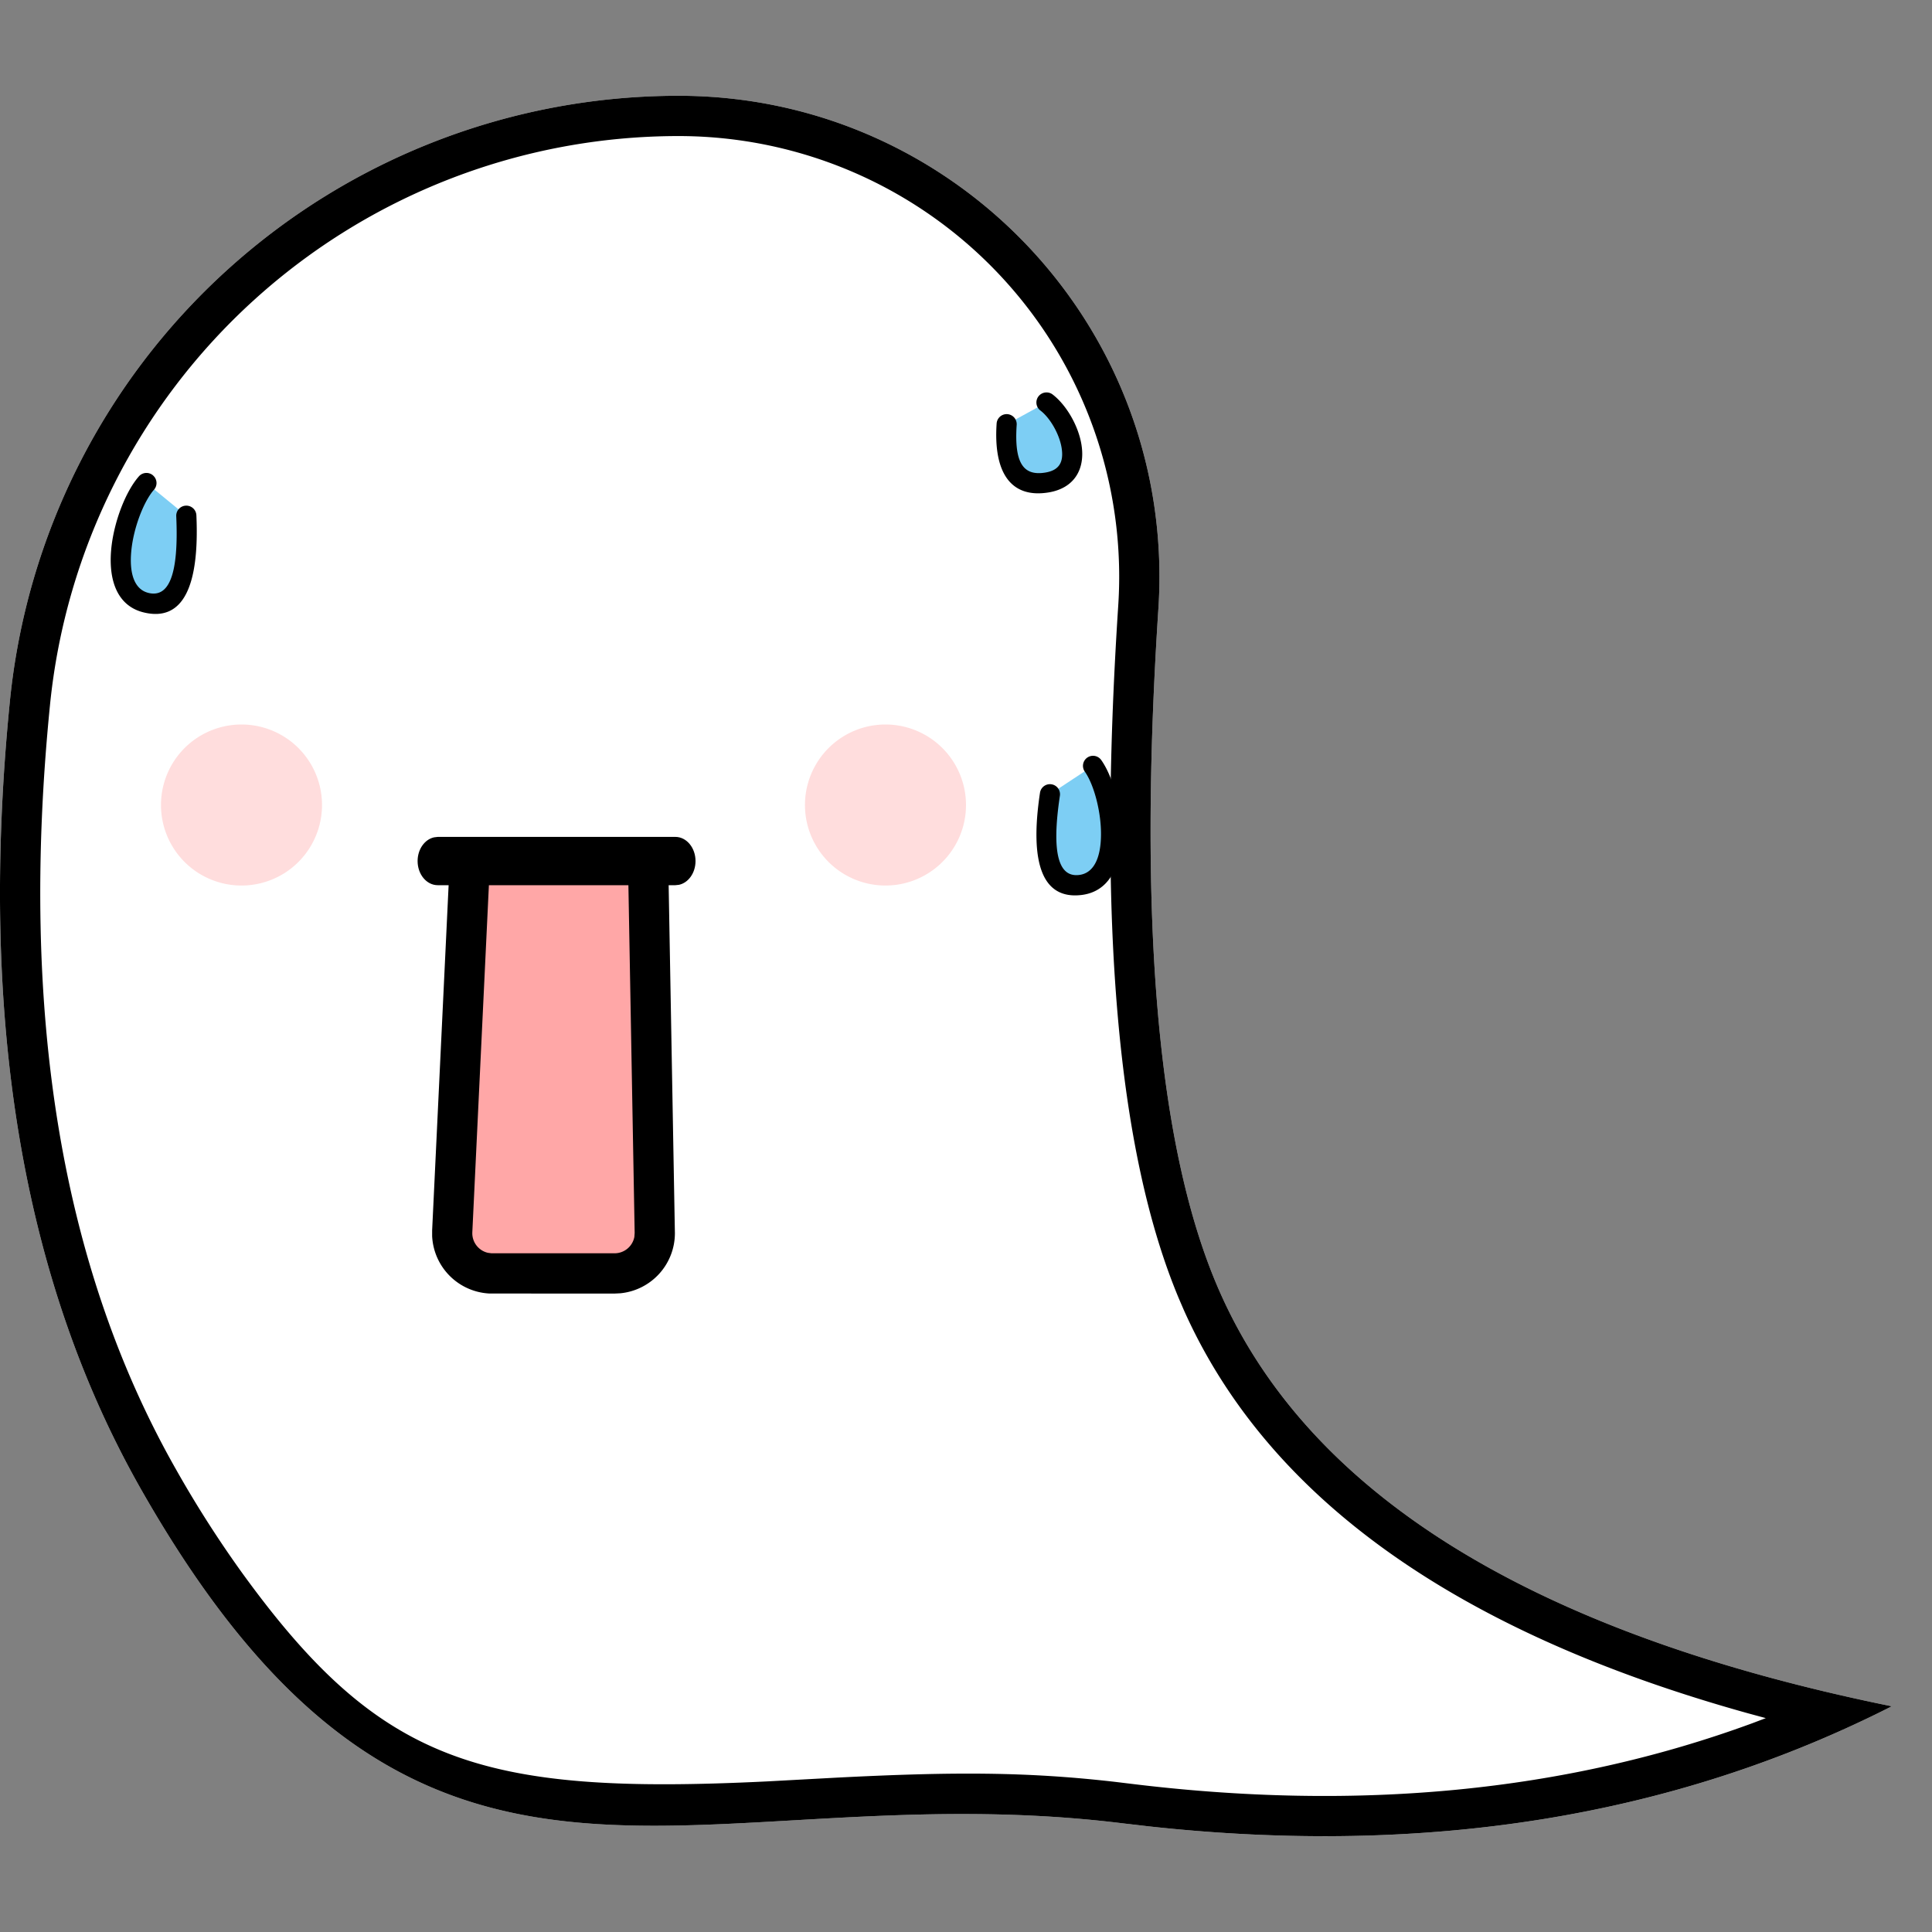 <?xml version="1.0" standalone="no"?><!DOCTYPE svg PUBLIC "-//W3C//DTD SVG 1.1//EN" "http://www.w3.org/Graphics/SVG/1.1/DTD/svg11.dtd"><svg t="1609466504093" class="icon" viewBox="0 0 1024 1024" version="1.1" xmlns="http://www.w3.org/2000/svg" p-id="6268" xmlns:xlink="http://www.w3.org/1999/xlink" width="64" height="64"><rect x="0" y="0" width="1024" height="1024" fill="#808080" stroke="none"/><defs><style type="text/css"></style></defs><path d="M359.68 50.765c140.749 0 254.848 114.125 254.848 254.874 0 5.555-0.179 11.11-0.538 16.666-10.778 164.301-0.589 283.571 30.541 357.811 46.285 110.336 165.658 185.088 358.144 224.256-118.733 60.314-254.464 80.998-407.194 62.08-229.12-28.39-371.123 85.965-520.704-177.05C11.699 678.477-11.469 539.213 5.248 371.584A356.173 356.173 0 0 1 359.68 50.765z" fill="#FFFFFF" p-id="6269"></path><path d="M359.68 50.765c140.749 0 254.848 114.125 254.848 254.874 0 5.555-0.179 11.11-0.538 16.666-10.778 164.301-0.589 283.571 30.541 357.811 46.285 110.336 165.658 185.088 358.144 224.256-115.251 58.522-246.502 79.744-393.754 63.642l-13.44-1.562c-229.12-28.39-371.123 85.965-520.704-177.05C11.699 678.477-11.469 539.213 5.248 371.584A356.173 356.173 0 0 1 359.68 50.765z m0 21.35a334.848 334.848 0 0 0-333.184 301.568c-16.333 163.533 6.144 298.419 66.816 405.171a591.36 591.36 0 0 0 34.406 53.965c73.293 101.478 126.362 118.81 278.912 111.36l36.429-1.971c63.13-3.251 101.888-3.072 148.045 2.227l6.989 0.845c121.651 15.078 231.757 4.378 330.65-31.923l7.168-2.714-9.805-2.662c-153.805-42.88-253.824-113.664-298.47-213.222l-2.765-6.4c-32.717-77.952-43.136-200.115-32.179-367.437a233.523 233.523 0 0 0-233.037-248.806z" fill="#000000" p-id="6270"></path><path d="M128 426.675m0-42.675a42.675 42.675 0 1 0 0 85.35 42.675 42.675 0 1 0 0-85.35Z" fill="#FFDDDD" p-id="6271"></path><path d="M469.325 426.675m0-42.675a42.675 42.675 0 1 0 0 85.35 42.675 42.675 0 1 0 0-85.35Z" fill="#FFDDDD" p-id="6272"></path><path d="M181.325 330.675m-25.6 0a25.6 25.6 0 1 0 51.2 0 25.6 25.6 0 1 0-51.2 0Z" fill="#FFFFFF" p-id="6273"></path><path d="M416 330.675m-25.6 0a25.6 25.6 0 1 0 51.2 0 25.6 25.6 0 1 0-51.2 0Z" fill="#FFFFFF" p-id="6274"></path><path d="M249.165 454.246l-9.242 193.894a25.6 25.6 0 0 0 25.574 26.829h55.885a25.6 25.6 0 0 0 25.6-26.086l-3.533-194.637" fill="#FFA7A7" p-id="6275"></path><path d="M238.515 453.734l21.299 1.024-9.472 198.349c-0.256 5.248 3.328 9.779 8.243 10.906l1.92 0.256h65.229a10.675 10.675 0 0 0 10.496-8.704l0.154-2.125-3.584-198.989 21.325-0.384 3.584 199.552a32 32 0 0 1-28.928 31.846l-3.072 0.154-66.227-0.026a32 32 0 0 1-30.438-30.413v-3.072l9.472-198.374z" fill="#000000" p-id="6276"></path><path d="M357.965 443.571c5.888 0 10.675 5.734 10.675 12.8 0 6.298-3.789 11.52-8.755 12.595l-1.92 0.205h-125.952c-5.888 0-10.675-5.709-10.675-12.8 0-6.272 3.789-11.52 8.755-12.57l1.92-0.23h125.952z" fill="#000000" p-id="6277"></path><path d="M554.675 213.325c11.981 9.114 23.424 38.81 0 42.445-15.616 2.432-22.682-7.834-21.146-30.848M77.619 256c-11.981 13.619-23.45 58.01 0 63.488 15.616 3.635 22.656-11.75 21.12-46.131M579.328 405.914c10.496 14.797 17.229 60.16-6.656 63.13-15.898 1.997-21.299-14.054-16.179-48.077" fill="#7DCEF4" p-id="6278"></path><path d="M550.4 210.099c1.792-2.33 5.146-2.816 7.501-1.024 7.296 5.581 13.722 16.614 15.309 26.701 2.074 13.005-3.917 23.117-17.715 25.267-19.712 3.072-29.005-10.496-27.264-36.48a5.325 5.325 0 1 1 10.624 0.717c-1.331 20.045 3.456 27.034 15.002 25.216 7.475-1.152 10.035-5.478 8.832-13.056-1.178-7.424-6.17-16-11.264-19.866a5.325 5.325 0 0 1-1.024-7.475zM81.152 252.006a5.325 5.325 0 0 0-7.526 0.461c-6.989 7.936-13.082 23.654-14.592 37.76-1.869 17.766 3.43 31.206 17.408 34.432 20.659 4.838 29.312-14.08 27.648-51.558a5.325 5.325 0 0 0-10.675 0.486c1.408 31.334-3.994 43.162-14.592 40.704-7.347-1.715-10.547-9.856-9.165-22.938 1.28-12.032 6.579-25.677 11.981-31.821a5.325 5.325 0 0 0-0.512-7.526zM576.256 401.562a5.325 5.325 0 0 1 7.424 1.28c6.118 8.627 10.547 24.883 10.547 39.066 0 17.843-6.656 30.643-20.864 32.435-21.069 2.611-27.725-17.101-22.144-54.17a5.325 5.325 0 0 1 10.547 1.587c-4.659 31.002-0.512 43.341 10.24 41.984 7.526-0.922 11.571-8.704 11.546-21.837 0-12.109-3.84-26.24-8.576-32.922a5.325 5.325 0 0 1 1.28-7.424z" fill="#000000" p-id="6279"></path><path d="M192 618.675v53.325a32 32 0 0 1-64 0v-53.325M490.675 618.675v53.325a32 32 0 1 1-64 0v-53.325" fill="#FFFFFF" p-id="6280"></path></svg>